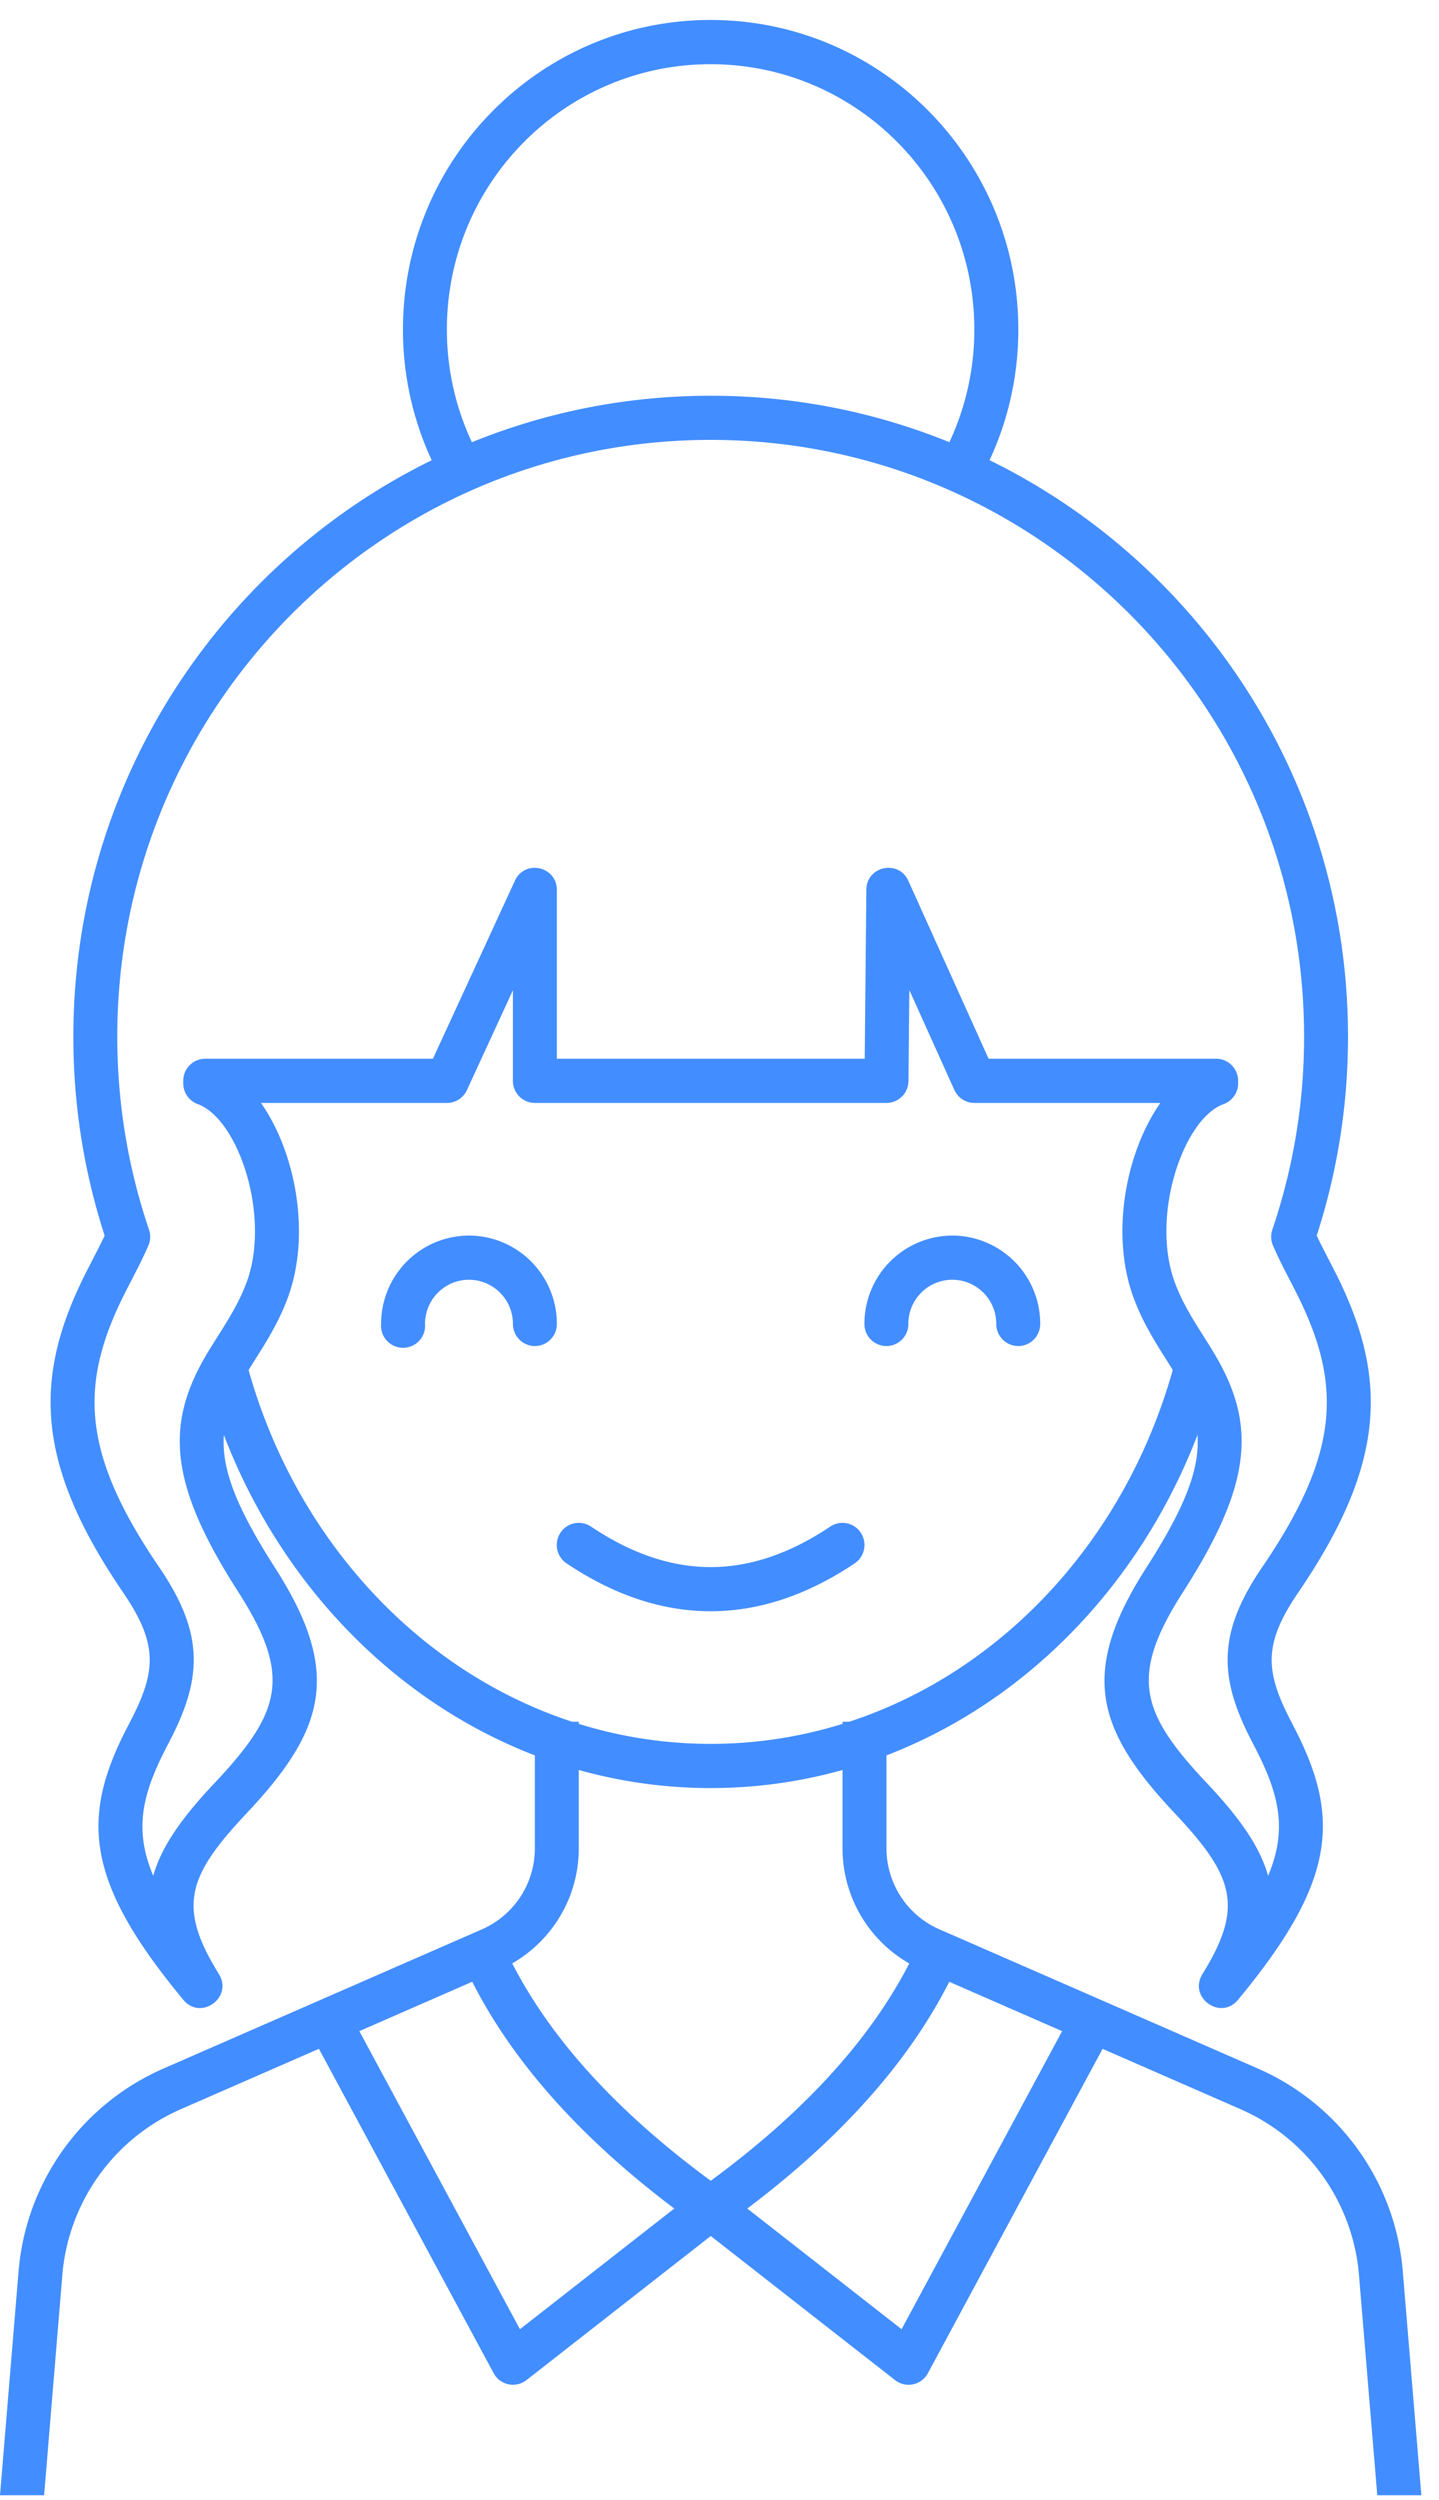 <svg width="38" height="66" fill="none" xmlns="http://www.w3.org/2000/svg"><path d="M11.422 12.197a8.174 8.174 0 01-.781-3.5c0-4.512 3.637-8.17 8.125-8.17 4.487 0 8.125 3.658 8.125 8.17 0 1.252-.28 2.439-.782 3.5h-1.31a6.997 6.997 0 00.93-3.5c0-3.868-3.117-7.002-6.963-7.002-3.847 0-6.965 3.134-6.965 7.001a7 7 0 00.932 3.5h-1.31zM36.37 65.874l-.483-5.81a5.25 5.25 0 00-3.122-4.38l-8.422-3.682a3.501 3.501 0 01-2.094-3.21v-3.339h1.16v3.339c0 .929.549 1.77 1.397 2.14l8.422 3.681a6.416 6.416 0 013.816 5.353l.49 5.908h-1.165zm-36.37 0l.49-5.908a6.416 6.416 0 013.816-5.353l8.422-3.68a2.334 2.334 0 001.396-2.141v-3.339h1.16v3.339a3.501 3.501 0 01-2.093 3.21l-8.422 3.682a5.25 5.25 0 00-3.123 4.38l-.481 5.81H0z" fill="#428DFF"/><path d="M5.383 36.25l1.086-.437c1.505 5.903 6.448 10.224 12.297 10.224 5.85 0 10.794-4.32 12.298-10.224l1.086.436c-1.675 6.322-7.026 10.955-13.383 10.955-6.358 0-11.708-4.633-13.384-10.955zm14.35 22.054l4.075 3.186 4.541-8.428 1.021.555-4.867 9.034a.579.579 0 01-.867.183l-4.867-3.805-4.867 3.805a.579.579 0 01-.866-.183l-4.868-9.034 1.02-.555 4.542 8.428 4.075-3.186c-2.672-2.015-4.536-4.181-5.583-6.504l1.057-.481c.993 2.203 2.82 4.289 5.49 6.252 2.67-1.963 4.497-4.05 5.49-6.252l1.057.481c-1.047 2.323-2.91 4.489-5.582 6.504z" fill="#428DFF"/><path d="M1.937 27.367c0-9.345 7.535-16.92 16.83-16.92 9.295 0 16.83 7.575 16.83 16.92a16.99 16.99 0 01-.826 5.252c.048.102.103.215.17.347l.319.62c1.388 2.745 1.372 5.011-.97 8.445-.905 1.325-.89 2.038-.254 3.3l.155.303c1.22 2.373 1.078 4.054-1.499 7.16-.462.558-1.32-.065-.938-.681 1.08-1.743.844-2.553-.654-4.16l-.138-.148c-2.04-2.186-2.44-3.69-.69-6.42 1.63-2.541 1.673-3.623.756-5.124-.073-.119-.364-.58-.337-.537-.348-.555-.562-.952-.741-1.424-.637-1.67-.236-3.859.692-5.183h-4.91a.58.58 0 01-.53-.343l-1.189-2.637-.023 2.402a.582.582 0 01-.58.578h-9.286a.582.582 0 01-.58-.584v-2.39l-1.214 2.636a.58.58 0 01-.527.338H6.892c.929 1.324 1.329 3.512.693 5.183-.18.472-.394.869-.742 1.425.027-.044-.264.417-.336.536-.918 1.501-.875 2.583.754 5.124 1.75 2.73 1.352 4.234-.688 6.42l-.138.148C4.937 49.56 4.7 50.37 5.78 52.113c.382.616-.475 1.24-.938.682-2.576-3.107-2.72-4.788-1.499-7.161l.156-.303c.636-1.262.65-1.975-.254-3.3-2.343-3.434-2.358-5.7-.97-8.445l.318-.62c.067-.132.123-.245.17-.347a16.99 16.99 0 01-.826-5.252zM33.16 46.17l-.16-.311c-.813-1.614-.837-2.775.332-4.488 2.087-3.058 2.099-4.871.893-7.256-.06-.12-.276-.537-.317-.618a9.887 9.887 0 01-.293-.617.586.586 0 01-.016-.418 15.79 15.79 0 00.838-5.095c0-8.7-7.016-15.754-15.67-15.754s-15.67 7.053-15.67 15.754c0 1.754.286 3.47.838 5.095a.586.586 0 01-.016.418 9.941 9.941 0 01-.293.617c-.04.081-.256.498-.317.618-1.206 2.385-1.193 4.198.893 7.256 1.169 1.713 1.146 2.874.332 4.488l-.16.31c-.634 1.235-.831 2.158-.327 3.351.212-.759.737-1.502 1.54-2.365l.14-.148c1.715-1.838 1.968-2.792.559-4.99-1.864-2.908-1.927-4.471-.768-6.367.05-.082.1-.164.172-.276l.171-.271c.311-.497.493-.834.64-1.22.665-1.748-.204-4.344-1.279-4.735a.583.583 0 01-.383-.548v-.067c0-.322.26-.583.58-.583h6.013l2.166-4.701c.261-.567 1.107-.38 1.107.245v4.456h8.13l.043-4.462c.006-.624.852-.804 1.109-.235l2.119 4.697h6.01c.32 0 .58.261.58.584v.066a.583.583 0 01-.384.548c-1.075.39-1.944 2.987-1.278 4.735.146.386.328.723.64 1.22l.17.27c.072.113.123.195.173.277 1.158 1.896 1.096 3.46-.769 6.367-1.408 2.197-1.156 3.152.56 4.99.07.073.07.073.139.148.804.863 1.328 1.606 1.54 2.365.505-1.194.308-2.116-.327-3.35z" fill="#428DFF"/><path d="M15.605 40.3a.578.578 0 00-.804.162.585.585 0 00.16.81c1.252.839 2.523 1.264 3.805 1.264 1.281 0 2.552-.425 3.804-1.264a.585.585 0 00.16-.81.578.578 0 00-.804-.162c-1.07.717-2.12 1.07-3.16 1.07s-2.091-.353-3.16-1.07zm-.9-5.349c0 .323-.26.584-.58.584a.582.582 0 01-.58-.584c0-.644-.52-1.166-1.161-1.166s-1.16.522-1.16 1.166a.582.582 0 11-1.16 0 2.328 2.328 0 012.32-2.333 2.328 2.328 0 012.321 2.333zm12.764 0c0 .323-.26.584-.58.584a.582.582 0 01-.58-.584c0-.644-.52-1.166-1.161-1.166-.642 0-1.161.522-1.161 1.166 0 .323-.26.584-.58.584a.582.582 0 01-.58-.584 2.328 2.328 0 012.32-2.333 2.328 2.328 0 012.322 2.333z" fill="#428DFF"/></svg>